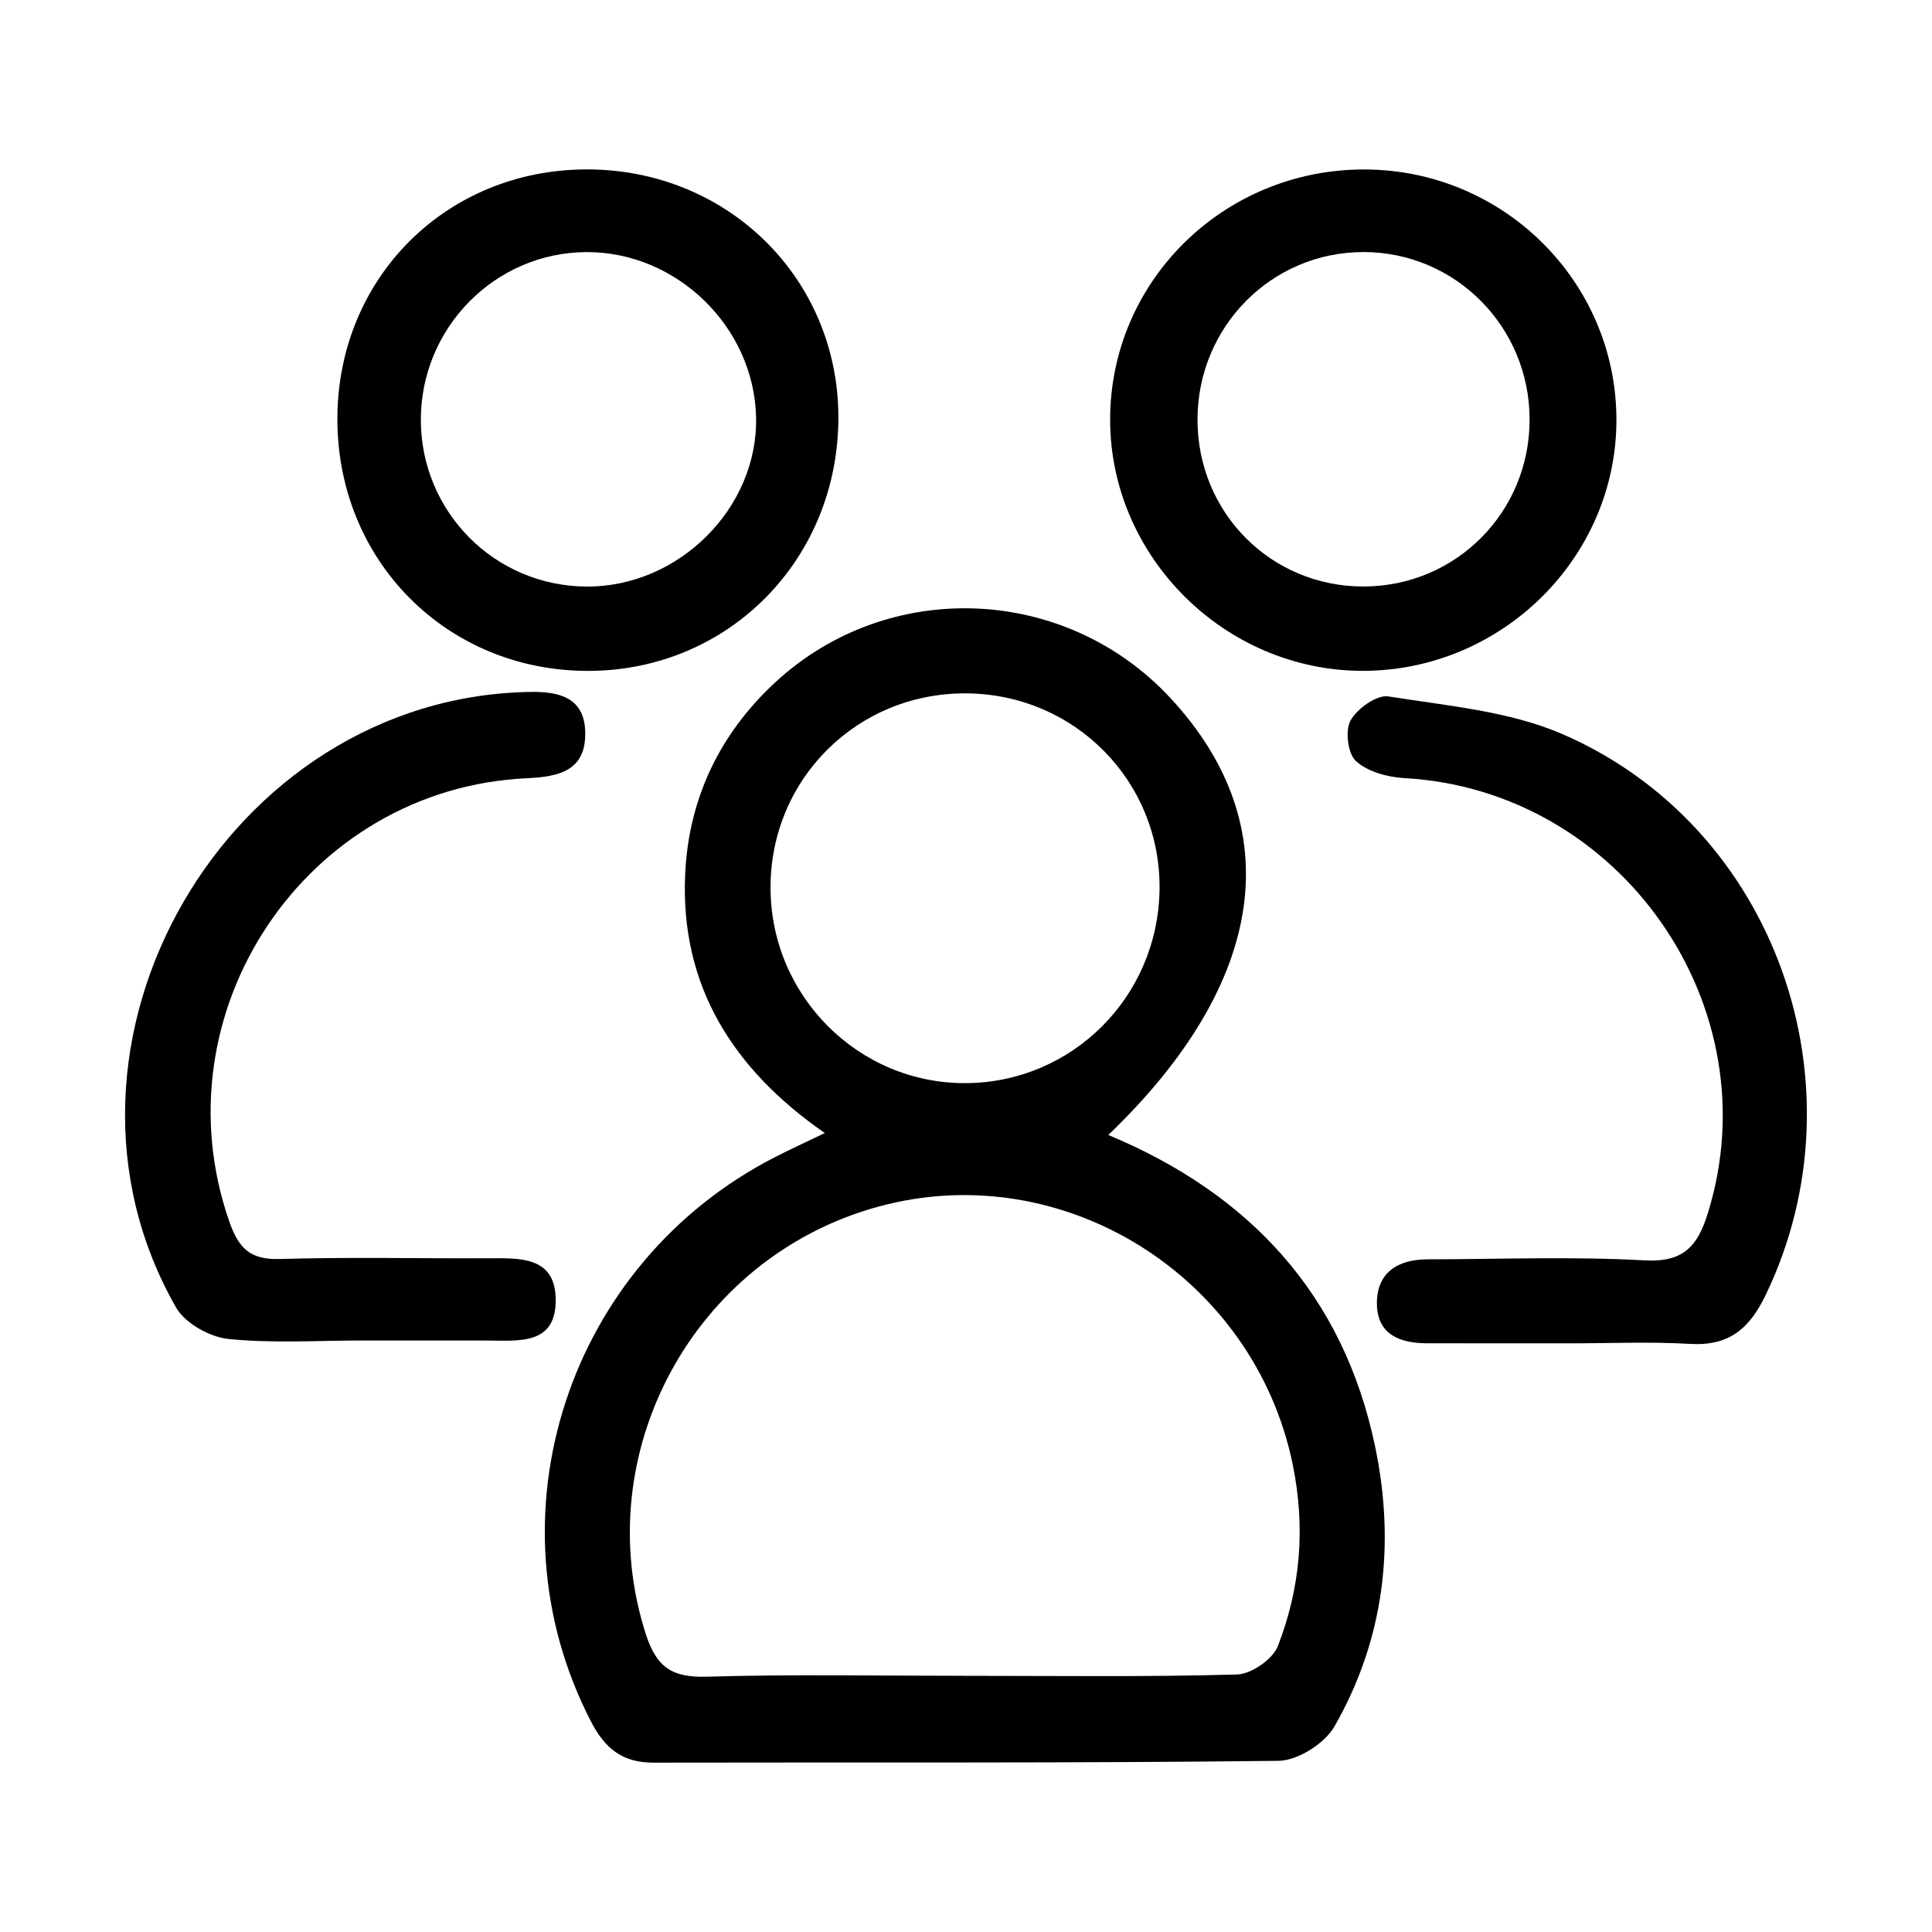 <?xml version="1.0" encoding="utf-8"?>
<!-- Generator: Adobe Illustrator 25.2.1, SVG Export Plug-In . SVG Version: 6.00 Build 0)  -->
<svg version="1.1" id="Capa_1" xmlns="http://www.w3.org/2000/svg" xmlns:xlink="http://www.w3.org/1999/xlink" x="0px" y="0px"
	 viewBox="0 0 350 350" style="enable-background:new 0 0 350 350;" xml:space="preserve">
<style type="text/css">
	.st0{fill:#020203;}
</style>
<g>
	<path d="M200.78,205.61c25.67,10.69,42.61,29,48.34,56.46c3.68,17.65,1.67,34.91-7.37,50.69c-1.77,3.09-6.65,6.19-10.13,6.23
		c-37.74,0.45-75.48,0.24-113.22,0.33c-5.66,0.01-8.81-2.55-11.37-7.51c-19.14-37.11-4.2-83.02,33.49-102.25
		c2.62-1.34,5.29-2.56,8.9-4.3c-16.69-11.57-26.26-26.77-25.29-47.01c0.65-13.62,6.26-25.35,16.35-34.67
		c20.48-18.91,52.48-17.61,71.5,2.82C233.56,149.59,229.63,177.94,200.78,205.61z M174.82,303.59c16.42,0,32.85,0.23,49.27-0.24
		c2.59-0.07,6.47-2.75,7.4-5.13c4.11-10.58,5.04-21.44,2.7-32.9c-6.98-34.11-41.69-55.93-75.2-46.69
		c-33.44,9.22-52.51,44.74-41.99,77.42c1.96,6.09,4.85,7.88,11.02,7.7C143.61,303.29,159.22,303.59,174.82,303.59z M175.03,125.61
		c-19.73-0.12-35.47,15.52-35.44,35.22c0.03,19.61,15.96,35.53,35.43,35.39c19.23-0.14,34.71-15.59,35.04-34.96
		C210.39,141.64,194.76,125.73,175.03,125.61z"/>
	<path d="M247.27,30.7c25.11,0.09,45.49,20.32,45.56,45.24c0.08,25.06-20.83,45.71-46.17,45.59c-24.85-0.12-45.47-20.67-45.55-45.38
		C201.04,50.96,221.7,30.61,247.27,30.7z M216.94,75.97c-0.03,16.89,13.28,30.29,30.06,30.28c16.75-0.01,30.13-13.47,30.1-30.28
		c-0.02-16.78-13.45-30.3-30.09-30.31C230.37,45.66,216.97,59.16,216.94,75.97z"/>
	<path d="M106.24,30.69c25.46-0.05,45.52,19.6,45.64,44.71c0.12,25.78-19.76,46.06-45.21,46.14C81,121.62,61.07,101.62,61.12,75.83
		C61.17,50.38,80.79,30.74,106.24,30.69z M106.19,45.67c-16.52,0.09-29.96,13.73-29.95,30.37c0.01,16.69,13.38,30.15,30.04,30.22
		c16.75,0.08,31.09-14.29,30.69-30.73C136.57,59.17,122.56,45.58,106.19,45.67z"/>
	<path d="M65.99,242.84c-8.21,0-16.47,0.55-24.59-0.27c-3.38-0.34-7.85-2.83-9.49-5.68c-27.3-47.7,9.24-110.83,64.32-111.54
		c5.11-0.07,9.64,1.05,9.79,7.25c0.17,7.06-4.78,8.11-10.53,8.38c-40.13,1.85-67.18,42.41-53.94,80.34
		c1.73,4.94,3.85,6.92,9.18,6.76c12.57-0.37,25.16-0.08,37.75-0.13c5.63-0.02,12.03-0.38,12.19,7.31c0.17,8.53-6.75,7.6-12.51,7.59
		C80.76,242.83,73.38,242.85,65.99,242.84z"/>
	<path d="M284,243.36c-8.48-0.01-16.95-0.02-25.43-0.01c-4.9,0-9.04-1.55-9.13-7.07c-0.09-5.69,3.72-8.13,9.16-8.14
		c13.12-0.02,26.28-0.54,39.36,0.19c7.02,0.39,9.57-2.59,11.41-8.48c11.7-37.42-15.71-76.73-54.99-78.89
		c-3.02-0.17-6.6-1.15-8.73-3.07c-1.48-1.33-2-5.53-0.99-7.36c1.19-2.15,4.75-4.7,6.85-4.37c10.66,1.71,21.89,2.64,31.61,6.86
		c38.6,16.78,54.99,63.57,36.79,101.5c-2.98,6.21-6.7,9.37-13.78,8.94C298.78,243.03,291.38,243.37,284,243.36z"/>
</g>
</svg>
